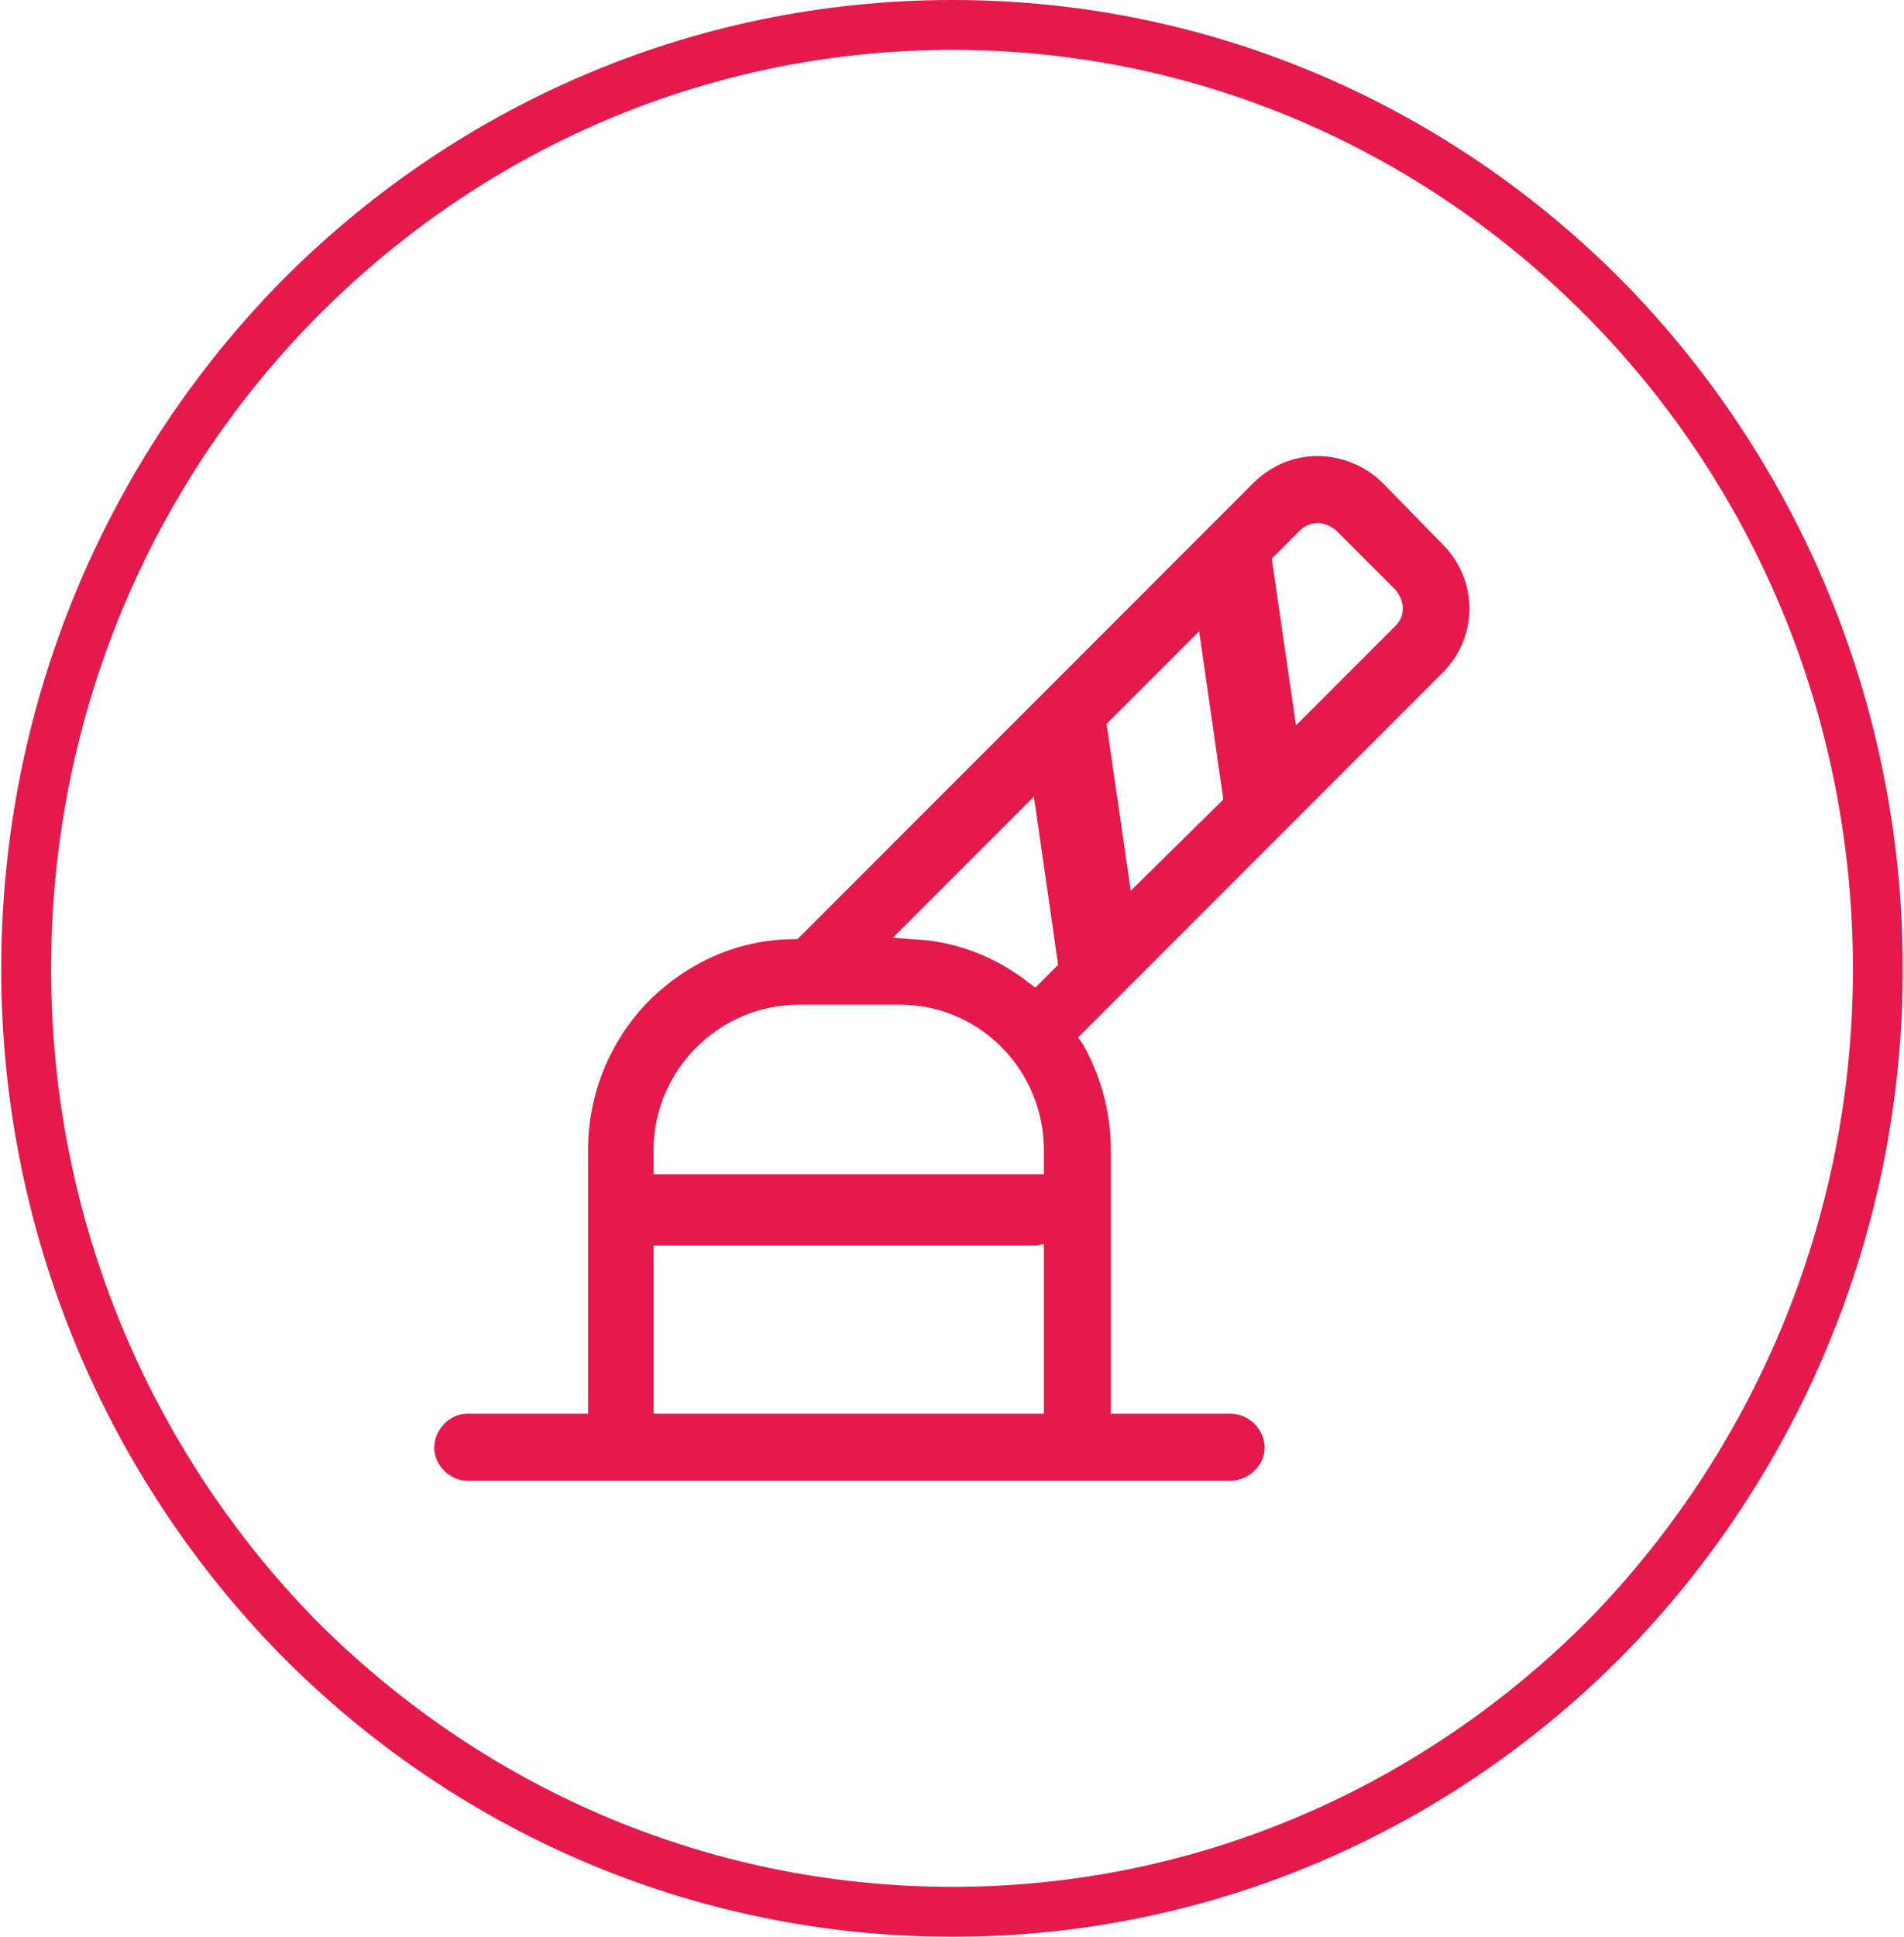 <?xml version="1.0" encoding="UTF-8"?>
<!DOCTYPE svg PUBLIC "-//W3C//DTD SVG 1.1//EN" "http://www.w3.org/Graphics/SVG/1.1/DTD/svg11.dtd">
<svg xmlns="http://www.w3.org/2000/svg" xml:space="preserve" width="120px" height="122px" version="1.1" style="shape-rendering:geometricPrecision; text-rendering:geometricPrecision; image-rendering:optimizeQuality; fill-rule:nonzero; clip-rule:evenodd" viewBox="0 0 13.35 13.59" xmlns:xlink="http://www.w3.org/1999/xlink">
 <g>
  <path fill="#E41A4C" d="M13.35 6.8c0,1.87 -0.75,3.57 -1.95,4.8 -1.21,1.23 -2.88,1.99 -4.72,1.99 -1.85,0 -3.52,-0.76 -4.73,-1.99 -1.2,-1.23 -1.95,-2.93 -1.95,-4.8 0,-1.88 0.75,-3.58 1.95,-4.81 1.21,-1.23 2.88,-1.99 4.73,-1.99 1.84,0 3.51,0.76 4.72,1.99 1.2,1.23 1.95,2.93 1.95,4.81zm-10.08 3.59c-0.12,0 -0.23,-0.11 -0.23,-0.23 0,-0.13 0.11,-0.24 0.23,-0.24l0.85 0 0 -1.85c0,-0.39 0.15,-0.76 0.42,-1.04 0.28,-0.28 0.64,-0.44 1.03,-0.44l0.02 0 3.2 -3.2c0.12,-0.12 0.28,-0.19 0.45,-0.19 0.17,0 0.34,0.07 0.46,0.19l0.42 0.43c0.25,0.25 0.25,0.65 0,0.9l-2.56 2.56 0.03 0.04c0.13,0.23 0.2,0.48 0.2,0.75l0 1.85 0.84 0c0.13,0 0.24,0.11 0.24,0.24 0,0.12 -0.11,0.23 -0.24,0.23l-5.36 0 0 0zm1.31 -0.47l2.74 0 0 -1.19 -0.06 0.01c0,0 -0.01,0 -0.01,0l-2.67 0 0 1.18zm1.02 -2.87c-0.56,0 -1.02,0.46 -1.02,1.02l0 0.17 2.67 0c0,0 0.01,0 0.01,0l0.06 0 0 -0.17c0,-0.56 -0.45,-1.02 -1.01,-1.02l-0.71 0zm0.66 -0.47l0.13 0.01c0.3,0.01 0.59,0.12 0.83,0.31l0.04 0.03 0.16 -0.16 -0.17 -1.18 -0.99 0.99zm1.5 -1.5l0.17 1.17 0.65 -0.64 -0.17 -1.18 -0.65 0.65zm1.48 -1.41c-0.04,0 -0.09,0.02 -0.12,0.05l-0.2 0.2 0.17 1.17 0.7 -0.7c0.03,-0.03 0.05,-0.07 0.05,-0.12 0,-0.05 -0.02,-0.09 -0.05,-0.13l-0.42 -0.42c-0.04,-0.03 -0.08,-0.05 -0.13,-0.05zm1.91 7.69c1.14,-1.17 1.85,-2.78 1.85,-4.56 0,-1.79 -0.71,-3.4 -1.85,-4.56 -1.15,-1.17 -2.73,-1.89 -4.47,-1.89 -1.75,0 -3.33,0.72 -4.48,1.89 -1.14,1.16 -1.85,2.77 -1.85,4.56 0,1.78 0.71,3.39 1.85,4.56 1.15,1.16 2.73,1.88 4.48,1.88 1.74,0 3.32,-0.72 4.47,-1.88z"/>
 </g>
</svg>
